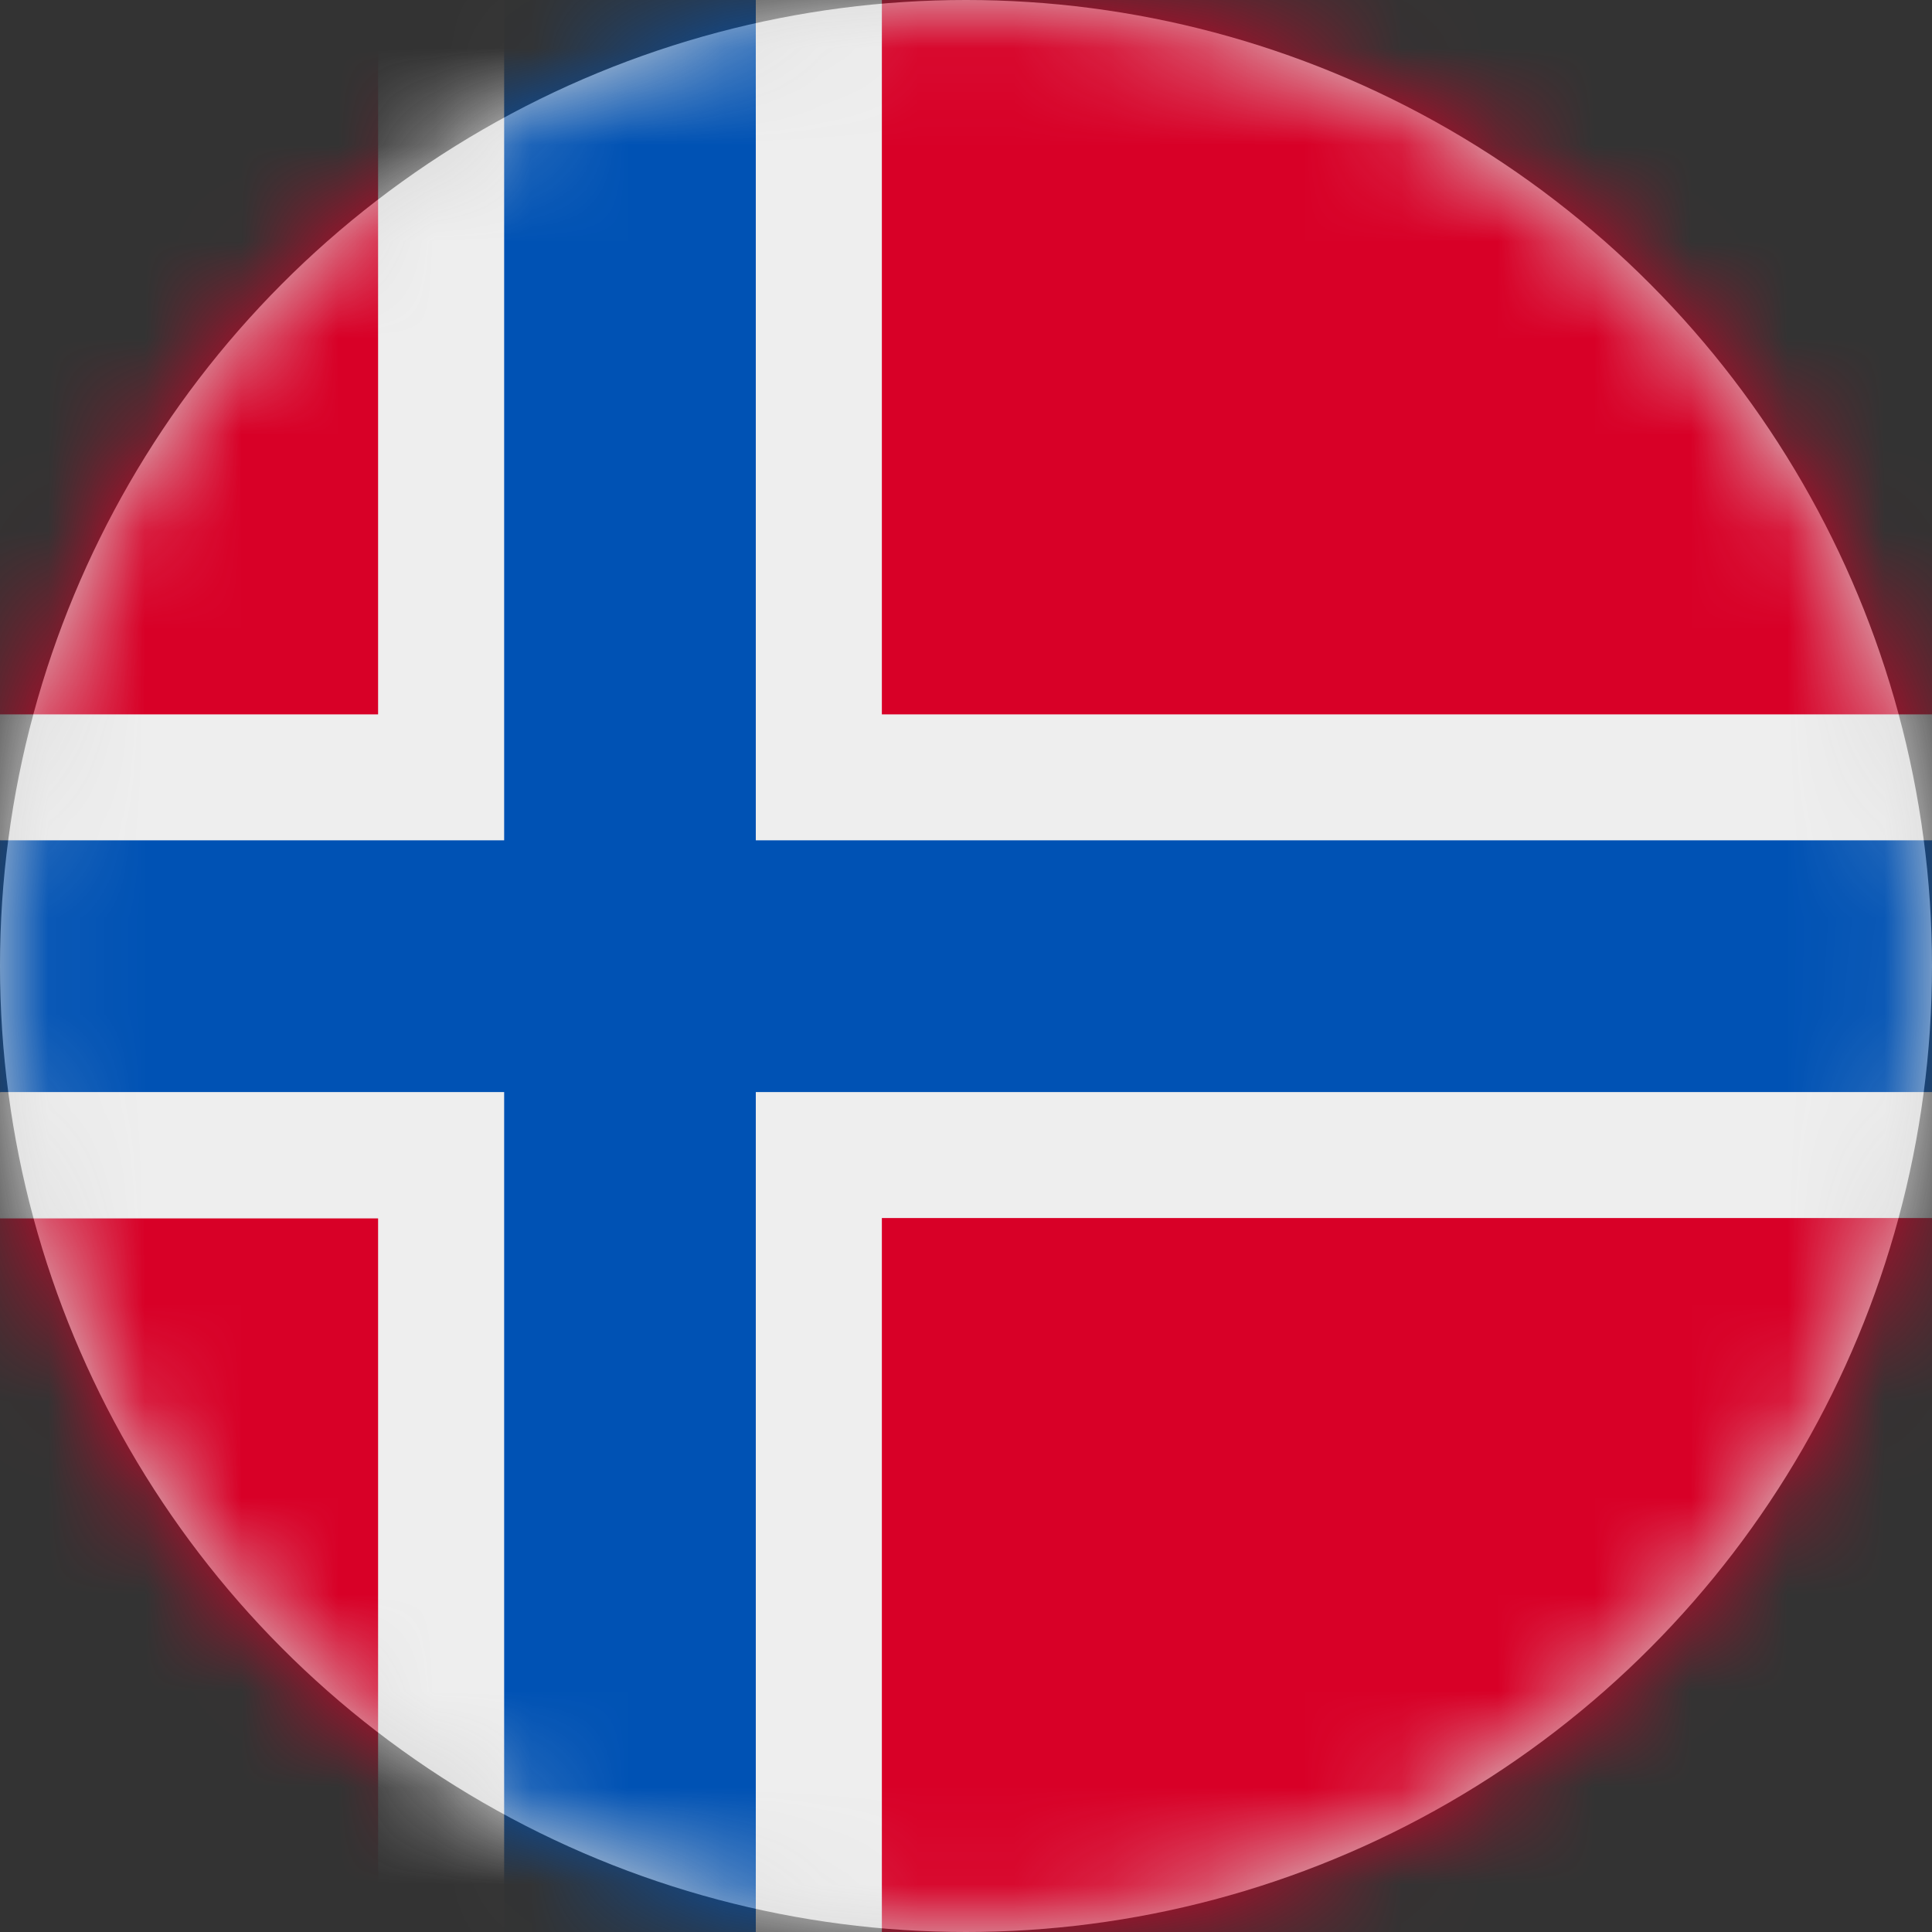<?xml version="1.0" encoding="UTF-8"?>
<svg width="20px" height="20px" viewBox="0 0 20 20" version="1.1" xmlns="http://www.w3.org/2000/svg" xmlns:xlink="http://www.w3.org/1999/xlink">
    <rect x="0" y="0" width="20" height="20" fill="#333333" stroke="none"/>
    <title>no_flag_20px</title>
    <defs>
        <circle id="path-1" cx="10" cy="10" r="10"></circle>
    </defs>
    <g id="Design-System" stroke="none" stroke-width="1" fill="none" fill-rule="evenodd">
        <g id="Flags-20x20" transform="translate(-51, -1205)">
            <g id="flag" transform="translate(51, 1205)">
                <mask id="mask-2" fill="white">
                    <use xlink:href="#path-1"></use>
                </mask>
                <use id="Mask" fill="#D8D8D8" xlink:href="#path-1"></use>
                <g id="no" mask="url(#mask-2)" fill-rule="nonzero">
                    <polygon id="Path" fill="#D80027" points="0 0 3.914 0 6.496 2.09 9.129 0 20 0 20 7.395 18.215 10.039 20 12.609 20 20 9.129 20 6.473 18.02 3.914 20 0 20 0 12.609 2.008 9.934 0 7.395"></polygon>
                    <polygon id="Path" fill="#EEEEEE" points="3.914 0 3.914 7.395 0 7.395 0 8.699 0.961 9.988 0 11.309 0 12.613 3.914 12.613 3.914 20 5.219 20 6.414 18.973 7.824 20 9.129 20 9.129 12.609 20 12.609 20 11.305 19.039 9.988 20 8.699 20 7.395 9.129 7.395 9.129 0 7.824 0 6.504 0.988 5.219 0"></polygon>
                    <polygon id="Path" fill="#0052B4" points="5.219 0 5.219 8.699 0 8.699 0 11.305 5.219 11.305 5.219 20 7.824 20 7.824 11.305 20 11.305 20 8.699 7.824 8.699 7.824 0"></polygon>
                </g>
            </g>
        </g>
    </g>
</svg>